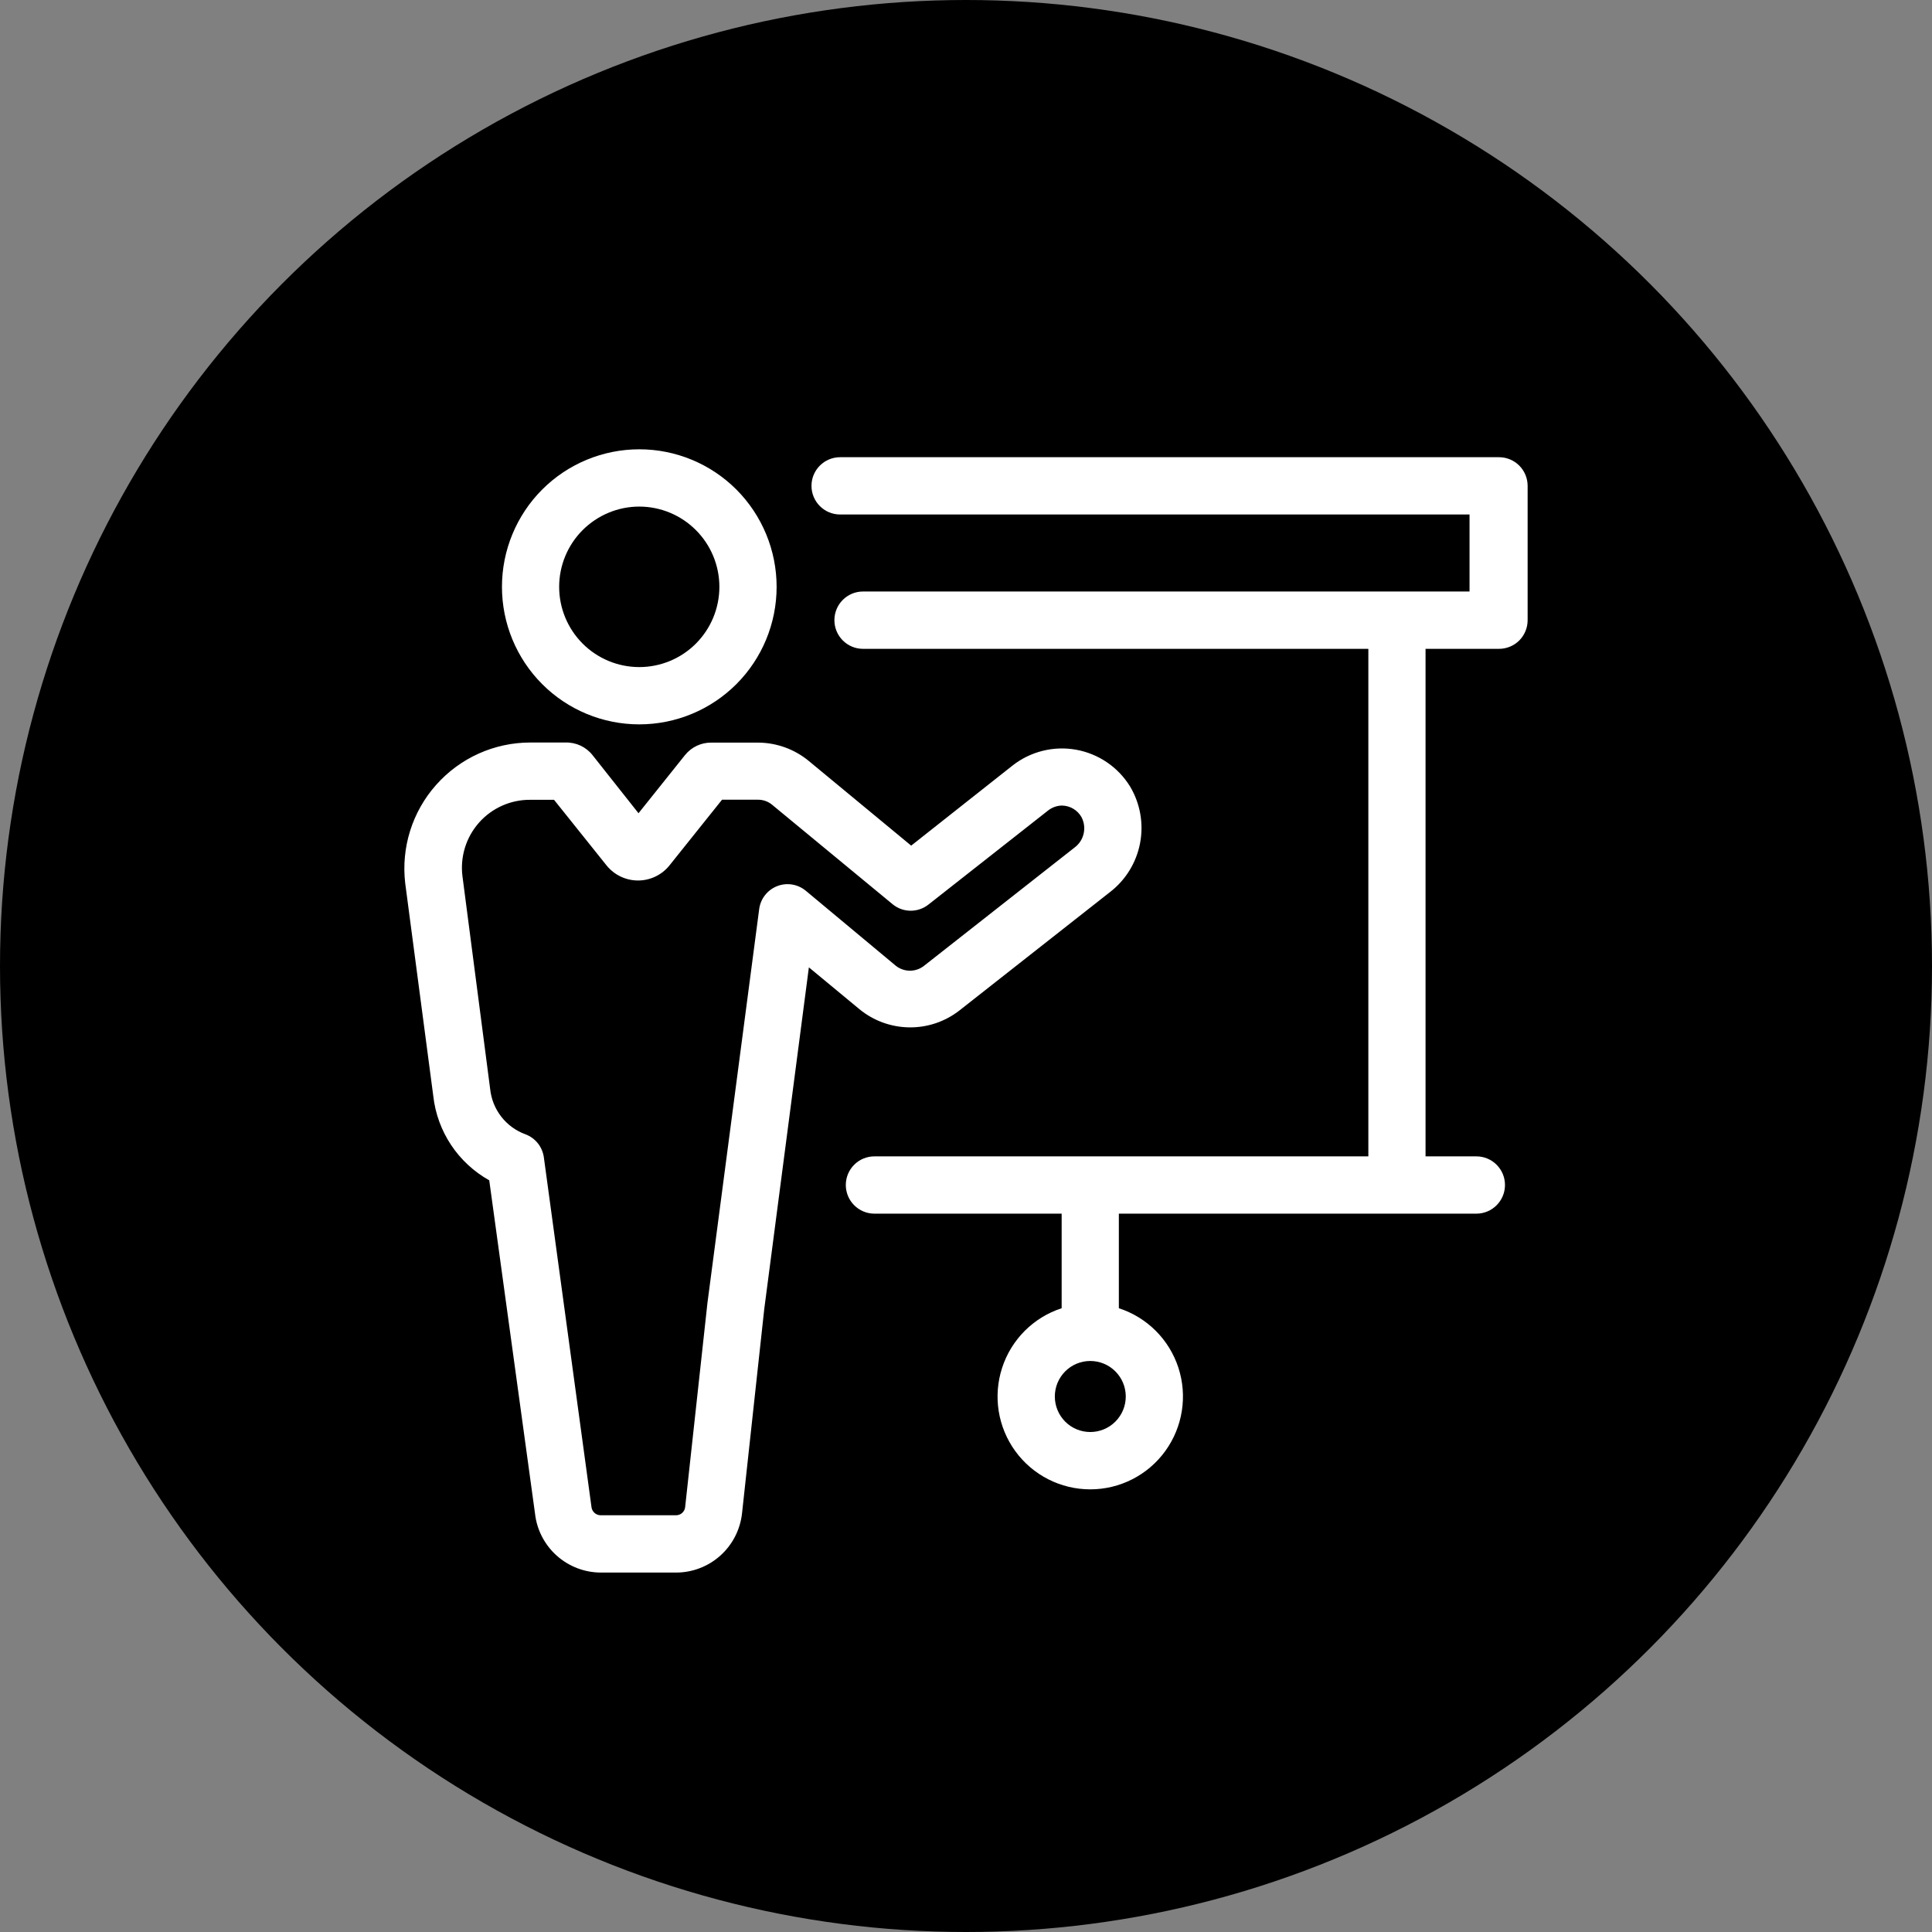 <svg width="43" height="43" viewBox="0 0 43 43" fill="none" xmlns="http://www.w3.org/2000/svg">
<rect x="0" y="0" width="43" height="43" fill="#808080" stroke="none"/>
<circle cx="21.5" cy="21.5" r="21.5" fill="black"/>
<g clip-path="url(#clip0_609_16153)">
<path d="M14.228 10C13.418 10 12.64 10.322 12.067 10.896C11.494 11.47 11.172 12.249 11.172 13.061C11.172 13.873 11.494 14.652 12.067 15.226C12.64 15.8 13.417 16.122 14.228 16.122C15.039 16.122 15.816 15.8 16.39 15.226C16.963 14.652 17.285 13.873 17.285 13.061C17.285 12.249 16.963 11.471 16.39 10.896C15.816 10.322 15.039 10 14.228 10ZM14.228 14.847C13.755 14.847 13.302 14.659 12.967 14.324C12.633 13.989 12.445 13.535 12.445 13.061C12.445 12.588 12.633 12.133 12.967 11.799C13.302 11.464 13.755 11.275 14.228 11.275C14.701 11.275 15.155 11.464 15.489 11.799C15.823 12.133 16.011 12.588 16.011 13.061C16.011 13.535 15.823 13.989 15.489 14.324C15.155 14.659 14.701 14.847 14.228 14.847Z" fill="white"/>
<path d="M10.889 26.27L11.908 33.689C11.948 34.048 12.12 34.38 12.389 34.622C12.658 34.863 13.006 34.998 13.367 35H15.048C15.412 35 15.762 34.865 16.033 34.622C16.303 34.38 16.475 34.045 16.515 33.683L17.01 29.133L18.003 21.53L19.129 22.462C19.442 22.719 19.834 22.861 20.238 22.866C20.644 22.871 21.038 22.737 21.357 22.487L24.702 19.857C25.052 19.589 25.291 19.201 25.374 18.767C25.457 18.334 25.378 17.884 25.152 17.505C24.886 17.073 24.449 16.776 23.95 16.686C23.452 16.597 22.938 16.724 22.539 17.036L20.28 18.821L18 16.936C17.683 16.674 17.284 16.53 16.872 16.528H15.838C15.608 16.524 15.389 16.627 15.245 16.807L14.211 18.1L13.192 16.812C13.047 16.625 12.822 16.519 12.586 16.526H11.799C10.999 16.527 10.238 16.87 9.707 17.469C9.175 18.067 8.925 18.865 9.019 19.661L9.643 24.39C9.73 25.182 10.195 25.882 10.889 26.27V26.27ZM10.659 18.311C10.949 17.984 11.364 17.798 11.801 17.801H12.331L13.497 19.258C13.668 19.472 13.927 19.597 14.2 19.597C14.474 19.597 14.733 19.472 14.903 19.258L16.07 17.799H16.87C16.986 17.798 17.099 17.839 17.188 17.914L19.87 20.128C20.103 20.317 20.436 20.317 20.67 20.128L23.331 18.036C23.419 17.968 23.528 17.93 23.639 17.929C23.817 17.933 23.981 18.03 24.069 18.184C24.194 18.418 24.128 18.709 23.914 18.865L20.567 21.495C20.383 21.641 20.123 21.641 19.938 21.495L17.934 19.825C17.755 19.677 17.511 19.638 17.295 19.723C17.08 19.808 16.927 20.003 16.897 20.233L15.746 28.993L15.249 33.544C15.238 33.647 15.151 33.724 15.048 33.725H13.367C13.259 33.723 13.171 33.639 13.163 33.531L12.104 25.756C12.071 25.523 11.914 25.327 11.693 25.245C11.481 25.168 11.295 25.032 11.156 24.853C11.018 24.675 10.932 24.461 10.909 24.235L10.293 19.503C10.238 19.072 10.372 18.637 10.659 18.312V18.311Z" fill="white"/>
<path d="M33.364 10.176H18.698C18.347 10.176 18.061 10.461 18.061 10.813C18.061 11.166 18.347 11.451 18.698 11.451H32.707V13.165H19.208C18.856 13.165 18.571 13.451 18.571 13.803C18.571 14.155 18.856 14.441 19.208 14.441H30.455V25.737H19.462C19.11 25.737 18.825 26.022 18.825 26.374C18.825 26.726 19.11 27.012 19.462 27.012H23.629V29.117C23.001 29.321 22.508 29.814 22.304 30.443C22.099 31.072 22.208 31.761 22.596 32.296C22.985 32.832 23.605 33.148 24.266 33.148C24.926 33.148 25.547 32.832 25.935 32.296C26.323 31.761 26.432 31.072 26.228 30.443C26.024 29.814 25.531 29.321 24.902 29.117V27.012H32.859C33.211 27.012 33.496 26.726 33.496 26.374C33.496 26.022 33.211 25.737 32.859 25.737H31.728V14.441H33.363C33.532 14.441 33.694 14.374 33.814 14.255C33.933 14.135 34 13.973 34 13.804V10.813C34 10.645 33.933 10.482 33.814 10.363C33.694 10.243 33.533 10.176 33.363 10.176H33.364ZM24.266 31.872C24.056 31.872 23.856 31.789 23.708 31.641C23.56 31.492 23.477 31.291 23.477 31.081C23.477 30.871 23.56 30.671 23.708 30.522C23.856 30.374 24.056 30.291 24.266 30.291C24.476 30.291 24.676 30.374 24.824 30.522C24.973 30.671 25.056 30.872 25.056 31.081C25.056 31.291 24.973 31.492 24.824 31.641C24.676 31.789 24.475 31.872 24.266 31.872Z" fill="white"/>
</g>
<defs>
<clipPath id="clip0_609_16153">
<rect width="25" height="25" fill="white" transform="translate(9 10)"/>
</clipPath>
</defs>
</svg>
